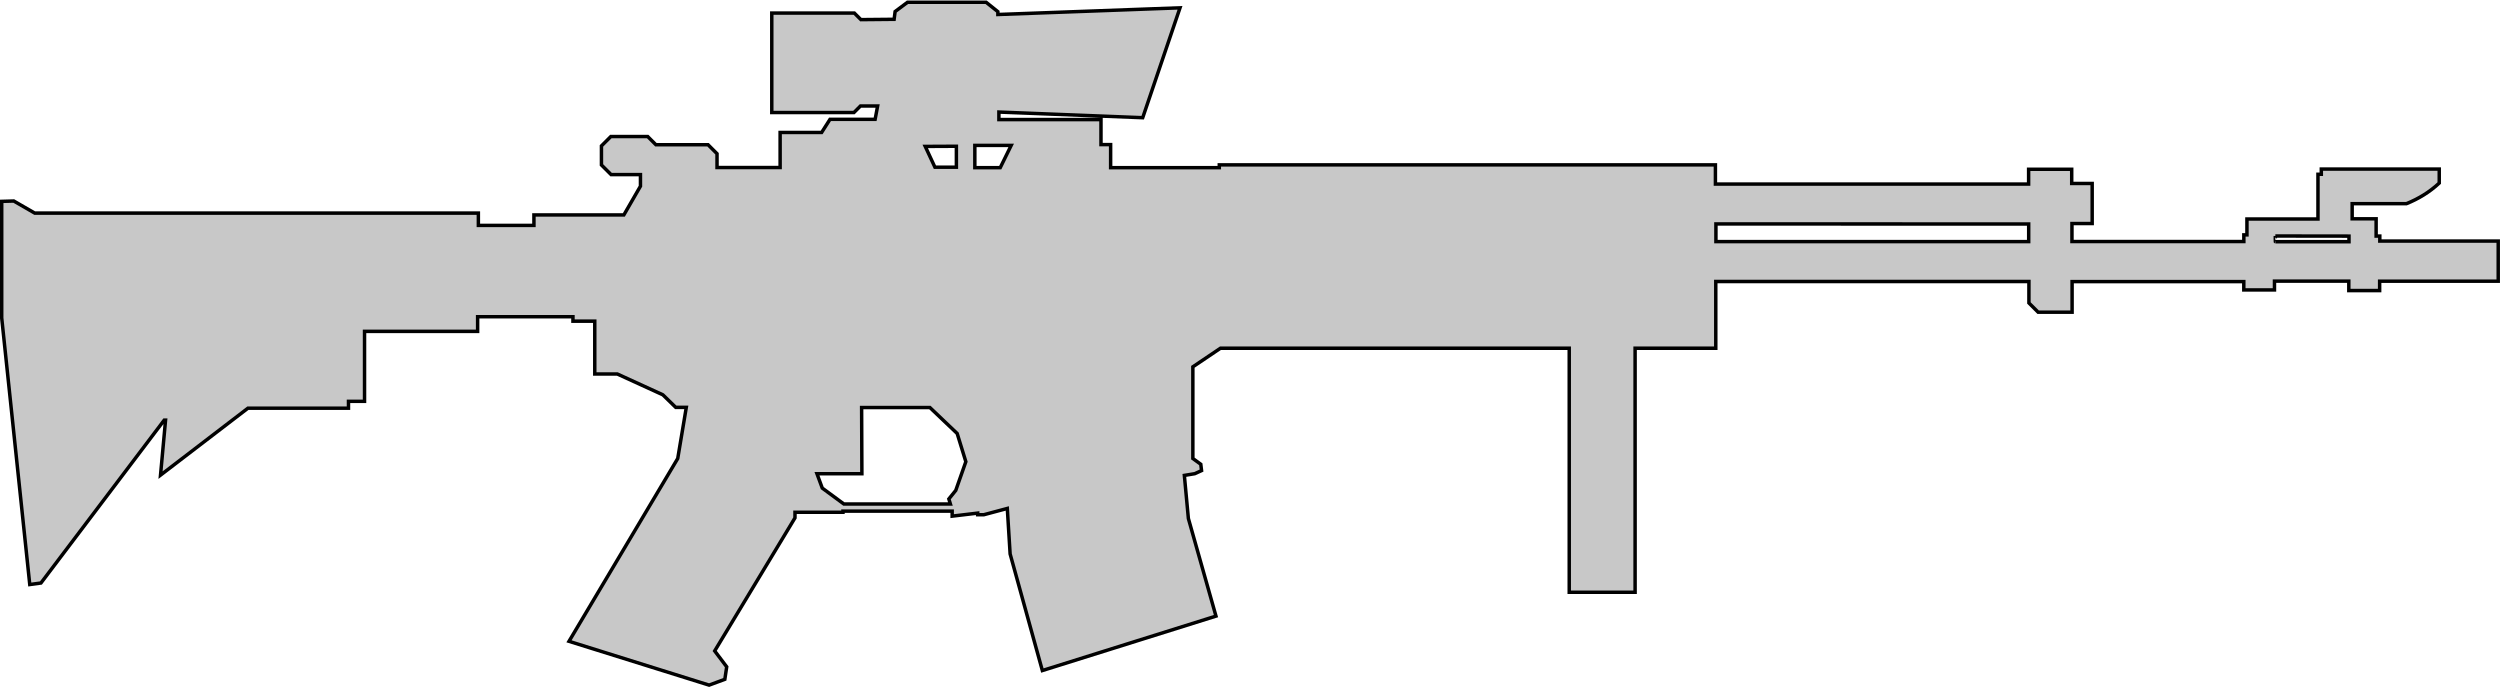 <?xml version="1.0" encoding="UTF-8"?>
<svg width="80px" height="22px" version="1.1" viewBox="0 0 190.51 52.308" xmlns="http://www.w3.org/2000/svg" xmlns:cc="http://creativecommons.org/ns#" xmlns:dc="http://purl.org/dc/elements/1.1/" xmlns:rdf="http://www.w3.org/1999/02/22-rdf-syntax-ns#">
<g transform="translate(-9.105 -43.98)">
<path d="m78.26 44.112-0.944 0.706-0.076 0.592-2.531 0.024-0.499-0.499h-6.293v7.58h6.26l0.5-0.501h1.307l-0.192 1.018h-3.438l-0.638 1.001h-3.163v2.67h-4.808v-1.052l-0.682-0.682h-3.974l-0.628-0.628h-2.807l-0.717 0.717v1.45l0.736 0.736h2.237v0.882l-1.265 2.191h-6.853v0.796h-4.234v-0.936h-33.808l-1.595-0.921-0.92 0.027v8.882l2.138 20.317 0.852-0.117 9.396-12.412h0.1l-0.384 4.193 6.66-5.101h7.664v-0.524h1.223v-5.332h8.618v-1.113h7.264v0.336h1.662v4.026h1.72l3.471 1.587 0.981 0.956h0.804l-0.653 3.896-8.286 13.931 10.677 3.338 1.199-0.443 0.142-0.951-0.916-1.211 6.119-10.14v-0.425h3.656v-0.086h8.322v0.38l1.944-0.232v0.123h0.472l1.785-0.478 0.215 3.465 2.457 8.888 13.23-4.149-2.103-7.438-0.307-3.284 0.792-0.13 0.519-0.236-0.059-0.484-0.604-0.438v-6.986l2.104-1.417h26.577v18.598h5.02v-18.598h6.148v-5.085h23.862v1.637l0.702 0.701h2.589v-2.33h13.084v0.636h2.338v-0.67h5.664v0.717h2.35v-0.715h9.036v-3.059h-9.024v-0.38h-0.28v-1.315h-1.826v-1.153h4.137c0.915-0.37 1.756-0.877 2.498-1.569v-1.07h-8.986v0.397h-0.255v3.408h-5.413v1.21h-0.236v0.508h-13.098v-1.371h1.541v-3.052h-1.56v-1.081h-3.284v1.128h-23.867v-1.464h-37.806v0.213h-8.281v-1.758h-0.735v-1.908h-7.78v-0.573l10.959 0.431 2.843-8.374-13.881 0.51v-0.217l-0.893-0.714zm5.131 10.907h2.77l-0.833 1.695h-1.937zm-1.406 0.065v1.595h-1.636l-0.738-1.583zm57.88 5.92 23.834 0.004v1.341h-23.834zm42.629 0.919 5.613 0.008v0.426h-5.613c-8e-3 0 0-0.435 0-0.435zm-107.73 13.072h5.203l2.078 1.977 0.661 2.149-0.768 2.188-0.527 0.652 0.117 0.384h-8.118l-1.645-1.211-0.404-1.094h3.423z" fill="#c8c8c8" stroke="#000" stroke-width=".265px"/>
</g>
</svg>
